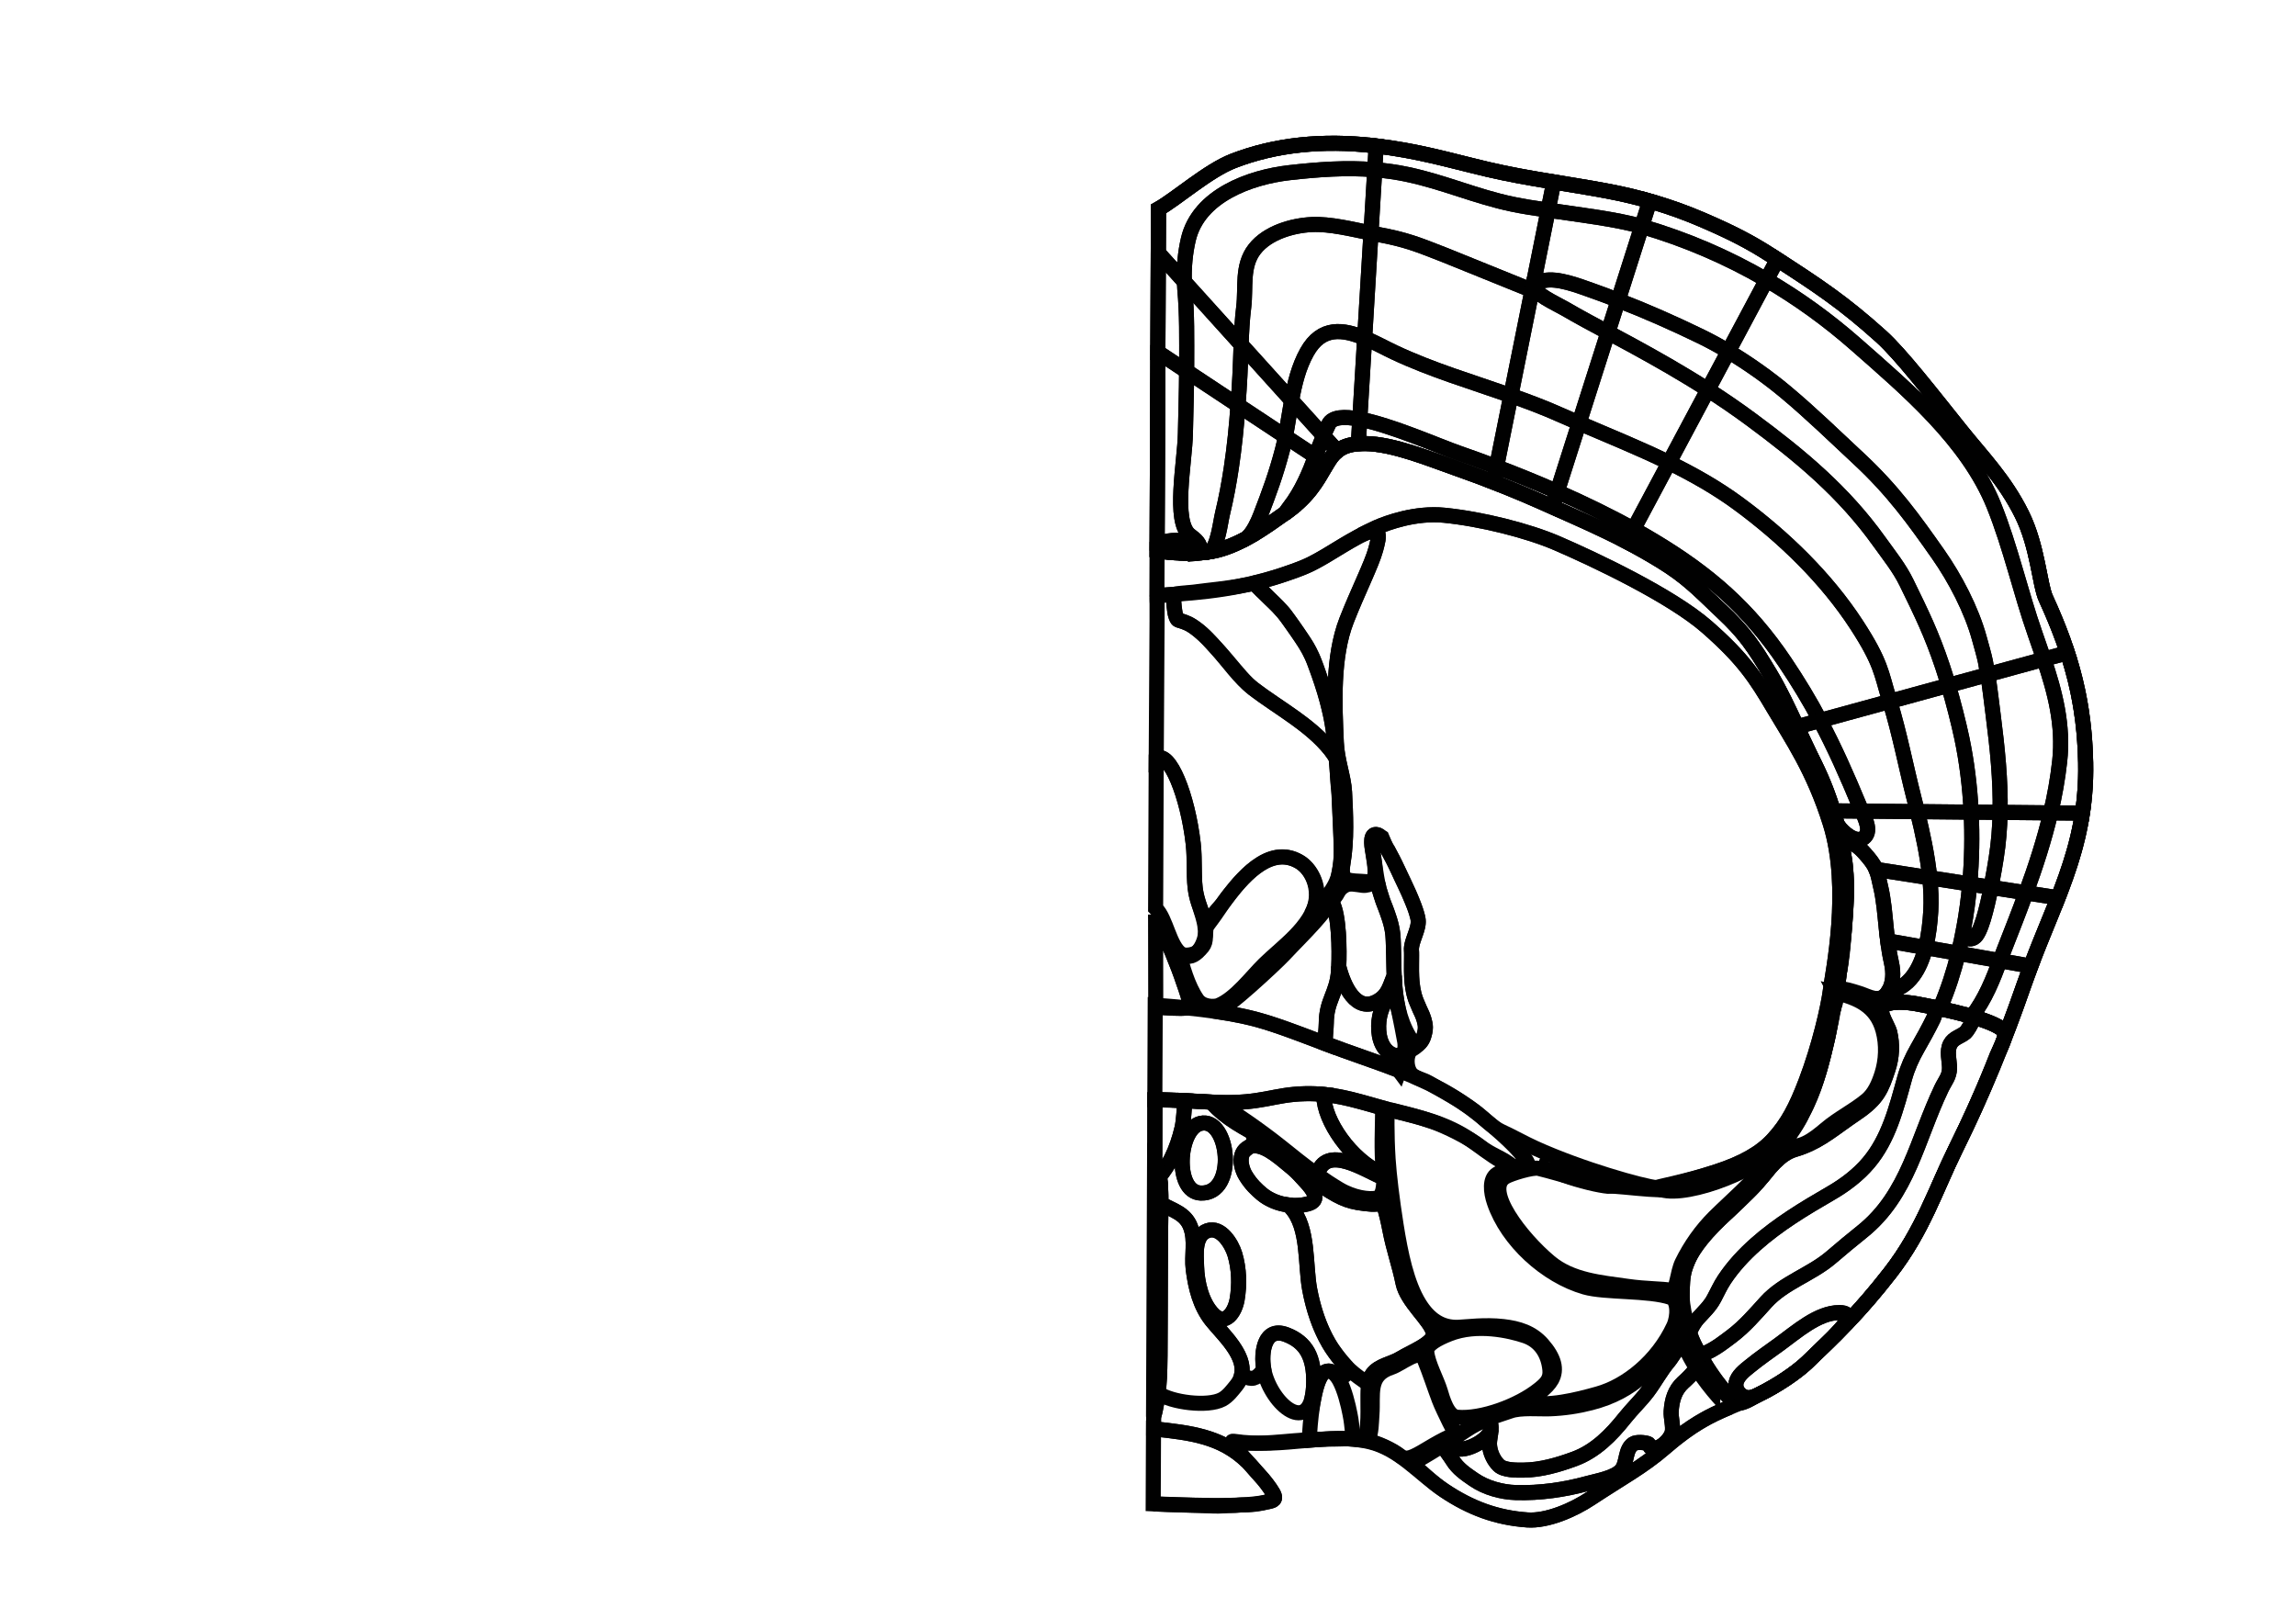<?xml version="1.0" encoding="utf-8"?>
<!-- Generator: Adobe Illustrator 16.0.0, SVG Export Plug-In . SVG Version: 6.00 Build 0)  -->
<!DOCTYPE svg PUBLIC "-//W3C//DTD SVG 1.1//EN" "http://www.w3.org/Graphics/SVG/1.1/DTD/svg11.dtd">
<svg version="1.1" id="Layer_1" xmlns="http://www.w3.org/2000/svg" xmlns:xlink="http://www.w3.org/1999/xlink" x="0px" y="0px"
	 width="9744.01px" height="6823.46px" viewBox="0 0 9744.01 6823.46" enable-background="new 0 0 9744.01 6823.46"
	 xml:space="preserve">
<g transform="scale(1.0)">
	<g id="_x31_80627105" transform=" scale(1.0, 1.0)">
		<path id="_x31_80627107" fill="none" stroke="#010101" stroke-width="64" d="M4894.059,6383.01
			c78.223,0.338,412.391,22.564,508.126-15.984c53.487-21.531-219.421-257.852-167.495-250.092
			c214.912,32.101,400.276-40.059,578.463,2.509c126.971,30.336,208.361,134.382,316.068,206.581
			c111.489,74.727,222.662,115.814,352.871,124.902c83.527,5.828,193.859-41.789,268.231-91.039
			c128.618-85.164,221.535-134.071,314.005-214.245c172.892-149.897,259.421-159.05,394.526-224.263
			c85.997-41.512,167.515-98.111,210.575-139.369c117.41-112.482,219.667-209.448,352.405-380.311
			c138.515-178.295,195.02-358.06,277.542-524.799c115.419-233.205,207.791-458.99,290.824-698.767
			c117.701-339.889,268.777-566.407,261.134-941.045c-5.044-247.214-54.284-447.754-168.964-697.618
			c-26.593-57.95-34.002-219.578-101.673-356.308c-71.828-145.122-167.527-242.297-256.229-352.799
			c-124.055-154.538-257.951-327.822-341.816-403.08c-162.884-146.167-265.732-214.152-468.923-344.908
			c-83.128-53.494-160.582-94.209-288.63-149.313c-131.086-56.41-264.18-95.934-404.235-122.256
			c-169.729-31.899-339.527-52.406-507.883-92.099c-165.209-38.948-293.948-79.201-485.009-100.809
			c-213.155-24.109-414.979-4.398-593.837,64.96c-107.243,41.589-239.591,160.013-317.735,203.831l-5.896,1450.9"/>
		<path id="_x31_80627108" fill="none" stroke="#010101" stroke-width="64" d="M7458.872,5921.363
			c85.96-41.477,167.527-98.086,210.555-139.356c117.409-112.483,219.666-209.45,352.405-380.312
			c138.504-178.32,194.995-358.084,277.538-524.803c115.411-233.197,207.779-459.018,290.848-698.752
			c117.656-339.873,268.729-566.452,261.125-941.077c-5.034-247.205-54.319-447.768-168.976-697.629
			c-26.624-57.937-33.967-219.509-101.697-356.254c-71.768-145.176-167.503-242.297-256.24-352.792
			c-124.022-154.598-257.926-327.864-341.75-403.116c-162.915-146.196-265.784-214.125-468.978-344.91
			c-83.084-53.506-160.56-94.208-288.608-149.311c-131.061-56.443-264.148-95.905-404.237-122.228
			c-169.715-31.904-339.553-52.436-507.882-92.127c-165.238-38.979-293.949-79.201-484.986-100.836
			c-213.21-24.067-414.979-4.37-593.861,64.988c-107.236,41.615-235.822,156.155-317.732,203.803l-5.898,1450.965
			c0,0,124.864,21.425,230.12,3.336c128.89-22.118,264.467-130.082,300.556-153.927
			c229.921-151.896,146.497-307.175,353.982-304.328c118.155,1.603,269.561,64.445,390.04,106.892
			c138.109,48.677,248.921,93.342,378.538,151.649c148.75,66.881,320.12,137.759,489.468,241.745
			c108.761,66.788,161.634,127.254,259.425,219.32c97.715,91.986,130.186,141.61,200.781,259.976
			c59.727,100.084,103.887,207.112,168.386,340.412c25.291,52.242,70.75,135.743,110.16,279.065
			c24.312,88.474,47.711,179.436,43.964,321.638c-4.454,167.521-35.616,408.958-79.794,603.583
			c-21.896,96.456-46.668,194.691-88.532,284.361c-34.253,73.491-94.951,137.829-128.523,210.777
			c-24.741,53.664-44.607,77.733-83.488,120.425c-96.636,106.185-293.396,249.416-314.737,394.813
			c-21.961,149.289,53.464,342.33,150.939,456.525c18.55,21.744,37.098,43.799,55.418,65.776
			c5.931,7.118,12.31,15.949,22.038,17.006c12.594,1.458,25.835-7.368,37.246-11.528
			C7424.696,5938.514,7441.331,5929.781,7458.872,5921.363z"/>
		<path id="_x31_80627190" fill="none" stroke="#010101" stroke-width="64" d="M6418.011,866.512
			c-155.377-32.623-286.652-92.417-443.159-125.823c-47.118-10.102-93.871-16.617-140.485-20.403l5.993-100.967
			c184.244,21.917,311,61.274,472.617,99.38c93.397,21.99,187.197,38.139,281.226,53.586l-24.104,119.825
			C6514.669,884.076,6462.489,875.9,6418.011,866.512z"/>
		<path id="_x31_80627189" fill="none" stroke="#010101" stroke-width="64" d="M6505.942,1211.562l-4.235,20.789
			c-70.959-28.44-326.477-132.723-367.534-148.875c-117.22-45.939-165.955-66.334-288.247-88.916
			c-8.896-1.676-18.17-3.508-27.671-5.419l16.106-268.856c46.617,3.789,93.371,10.302,140.488,20.404
			c156.506,33.407,287.779,93.199,443.157,125.823c44.479,9.389,96.661,17.564,152.087,25.595L6505.942,1211.562z"/>
		<path id="_x31_80627188" fill="none" stroke="#010101" stroke-width="64" d="M6411.992,1678.713
			c-165.836-58.229-334.727-107.899-494.533-183.167c-39.689-18.718-82.752-42.438-125.988-60.627l26.787-445.779
			c9.499,1.912,18.772,3.745,27.669,5.42c122.296,22.583,171.032,42.976,288.25,88.917
			c41.057,16.153,296.571,120.435,367.535,148.875L6411.992,1678.713z"/>
		<path id="_x31_80627187" fill="none" stroke="#010101" stroke-width="64" d="M6411.992,1678.713l-60.838,302.637
			c-54.921-20.81-108.944-40.449-161.312-58.598c-86.573-30.066-284.28-118.123-419.012-143.642l20.638-344.19
			c43.235,18.189,86.3,41.908,125.986,60.625C6077.266,1570.814,6246.154,1620.484,6411.992,1678.713z"/>
		<path id="_x31_80627186" fill="none" stroke="#010101" stroke-width="64" d="M6185.196,1989.593
			c-120.479-42.448-271.886-105.289-390.038-106.89c-10.641-0.126-20.602,0.143-29.809,0.804l-0.352-6.781l5.828-97.616
			c134.734,25.519,332.441,113.578,419.016,143.643c52.367,18.15,106.388,37.788,161.309,58.597l-13.014,64.856
			C6287.59,2026.662,6236.582,2007.737,6185.196,1989.593z"/>
		<path id="_x31_80627195" fill="none" stroke="#010101" stroke-width="64" d="M5471.454,732.894
			c-164.261,18.614-384.001,96.756-428.063,282.186c-13.129,55.427-19.506,120.935-17.184,180.402l-110.571-122.357l0.759-186.474
			c78.122-43.767,210.496-162.187,317.732-203.802c178.883-69.359,380.651-89.057,593.861-64.989
			c4.146,0.487,8.297,0.974,12.367,1.458l-5.994,100.967C5713.752,710.409,5594.125,719.009,5471.454,732.894z"/>
		<path id="_x31_80627194" fill="none" stroke="#010101" stroke-width="64" d="M5026.207,1195.484
			c-2.323-59.468,4.055-124.977,17.184-180.402c44.062-185.431,263.803-263.573,428.063-282.186
			c122.669-13.887,242.298-22.484,362.907-12.61l-16.105,268.856c-78.484-16.081-173.836-39.796-250.736-36.154
			c-82.939,3.926-187.49,33.941-242.479,103.604c-56.352,71.372-36.661,164.889-46.801,246.667
			c-6.477,52.34-9.182,105.629-11.139,159L5026.207,1195.484z"/>
		<path id="_x31_80627193" fill="none" stroke="#010101" stroke-width="64" d="M5481.411,1699.538l-214.308-237.281
			c1.951-53.372,4.66-106.661,11.137-159c10.141-81.779-9.55-175.299,46.805-246.667c54.986-69.662,159.535-99.68,242.475-103.604
			c76.9-3.642,172.254,20.071,250.736,36.152l-26.787,445.78c-91.144-38.268-183.066-51.681-245.09,59.642
			C5511.49,1557.296,5494.377,1627.667,5481.411,1699.538z"/>
		<path id="_x31_80627192" fill="none" stroke="#010101" stroke-width="64" d="M5791.469,1434.918l-20.638,344.19
			c-65.669-12.52-116.31-10.089-131.905,21.092c-7.987,16.095-15.3,32.429-22.23,49.075l-135.283-149.737
			c12.969-71.871,30.08-142.242,64.969-204.977C5608.4,1383.239,5700.325,1396.651,5791.469,1434.918z"/>
		<path id="_x31_80627191" fill="none" stroke="#010101" stroke-width="64" d="M5765.351,1883.506
			c-41.964,3.013-69.704,14.348-90.899,31.711l-5.176-7.737l-52.58-58.205c6.936-16.646,14.246-32.979,22.232-49.075
			c15.595-31.182,66.232-33.611,131.903-21.092l-5.831,97.617L5765.351,1883.506z"/>
		<path id="_x31_80627173" fill="none" stroke="#010101" stroke-width="64" d="M7496.899,1187.884l46.229-86.61
			c184.076,118.777,284.682,187.011,439.552,326.002c83.824,75.25,217.728,248.517,341.75,403.116
			c88.737,110.495,184.473,207.618,256.24,352.792c67.73,136.744,75.073,298.318,101.697,356.255
			c37.174,81.125,67.571,157.08,91.646,231.06l-99.864,27.309c-11.854-35.274-24.309-70.628-36.84-106.217
			c-63.105-179.817-104.212-368.655-175.253-545.312c-111.15-276.496-371.178-495.74-586.433-685.101
			C7755.628,1355.689,7628.933,1264.745,7496.899,1187.884z"/>
		<path id="_x31_80627172" fill="none" stroke="#010101" stroke-width="64" d="M7578.718,1664.213
			c-72.038-60.316-157.582-121.314-243.691-172.807l161.875-303.522c132.033,76.861,258.728,167.807,378.724,273.293
			c215.255,189.359,475.282,408.603,586.433,685.101c71.04,176.655,112.149,365.493,175.254,545.311
			c12.531,35.589,24.986,70.942,36.842,106.219l-238.248,65.203c-2.944-18.247-6.188-36.574-9.886-54.98
			c-5.771-28.467-18.349-70.914-26.007-99.078c-33.089-120.929-102.566-253.861-174.661-356.569
			c-104.125-148.512-192.512-271.005-335.334-404.1C7783.729,1849.242,7687.379,1755.156,7578.718,1664.213z"/>
		<path id="_x31_80627171" fill="none" stroke="#010101" stroke-width="64" d="M7248.194,1654.129l86.83-162.724
			c86.111,51.493,171.653,112.491,243.693,172.806c108.661,90.945,205.011,185.031,311.299,284.068
			c142.82,133.094,231.206,255.588,335.334,404.099c72.094,102.708,141.573,235.641,174.661,356.569
			c7.654,28.165,20.234,70.612,26.002,99.08c3.7,18.407,6.946,36.734,9.891,54.98l-167.092,45.72
			c-8.556-29.337-17.197-56.961-25.247-80.92c-46.896-139.536-87.982-222.55-151.96-353.978
			c-31.205-63.958-73.852-116.041-115.491-174.354c-151.479-212.228-336.698-365.532-542.22-517.602
			C7371.985,1736.099,7310.356,1693.985,7248.194,1654.129z"/>
		<path id="_x31_80627170" fill="none" stroke="#010101" stroke-width="64" d="M7083.201,1963.406l164.991-309.277
			c62.164,39.856,123.788,81.97,185.701,127.748c205.522,152.068,390.743,305.374,542.223,517.603
			c41.64,58.313,84.285,110.396,115.489,174.354c63.978,131.427,105.067,214.442,151.96,353.977
			c8.05,23.958,16.691,51.581,25.247,80.919l-248.441,68.044c-1.192-4.057-2.458-8.19-3.724-12.327
			c-32.841-106.823-32.058-150.771-137.037-312.299c-128.75-198.025-309.055-372.584-500.96-513.838
			C7285.74,2069.952,7185.841,2013.646,7083.201,1963.406z"/>
		<path id="_x31_80627169" fill="none" stroke="#010101" stroke-width="64" d="M8016.647,2964.444
			c1.266,4.135,2.531,8.271,3.724,12.328l-296.109,81.006c-43.357-81.387-91.469-162.017-149.672-248.455
			c-153.524-228.29-326.014-375.928-556.269-514.154c-27.851-16.72-56.456-33.208-85.742-49.389l150.622-282.375
			c102.64,50.238,202.539,106.545,295.444,174.9c191.91,141.255,372.214,315.813,500.963,513.838
			C7984.59,2813.673,7983.807,2857.621,8016.647,2964.444z"/>
		<path id="_x31_80627168" fill="none" stroke="#010101" stroke-width="64" d="M7303.243,2590.577
			c-97.79-92.064-146.933-142.774-255.69-209.561c-49.978-30.686-97.481-57.465-143.484-81.588l1.064-2.177l27.45-51.468
			c29.286,16.179,57.892,32.668,85.741,49.387c230.249,138.228,402.74,285.867,556.269,514.155
			c58.2,86.439,106.314,167.067,149.671,248.457l-98.125,26.925c-38-81.597-71.66-153.668-112.73-222.422
			C7442.814,2743.92,7400.959,2682.564,7303.243,2590.577z"/>
		<path id="_x31_80627185" fill="none" stroke="#010101" stroke-width="64" d="M6967.305,961.002
			c-108.377-30.939-262.377-49.373-397.211-68.895l24.104-119.825c75.479,12.407,151.034,24.345,226.655,38.544
			c61.45,11.565,121.527,25.62,180.689,42.552v0.077L6967.305,961.002z"/>
		<path id="_x31_80627184" fill="none" stroke="#010101" stroke-width="64" d="M6552.736,1190.725
			c-26.055,5.497-38.158,13.159-40.838,22.109l-5.956-1.271l64.151-319.456c134.832,19.519,288.834,37.958,397.211,68.896
			l-99.815,313.376c-37.969-14.815-76.317-29.007-114.894-42.656C6697.368,1212.235,6610.505,1178.584,6552.736,1190.725z"/>
		<path id="_x31_80627183" fill="none" stroke="#010101" stroke-width="64" d="M6640.683,1309.71
			c-36.509-21.276-137.812-66.37-128.784-96.877c2.679-8.95,14.78-16.611,40.838-22.11c57.77-12.139,144.632,21.51,199.862,41
			c38.574,13.647,76.924,27.841,114.892,42.654l-43.413,136.34C6762.866,1377.958,6701.506,1345.119,6640.683,1309.71z"/>
		<path id="_x31_80627182" fill="none" stroke="#010101" stroke-width="64" d="M6511.898,1212.835
			c-9.025,30.506,92.275,75.598,128.784,96.876c60.821,35.409,122.186,68.246,183.395,101.008l-122.591,384.814
			c-26.363-11.335-52.498-22.749-78.41-34.316c-69.142-30.926-139.808-57.492-211.087-82.505l89.72-446.363l4.233-20.789
			L6511.898,1212.835z"/>
		<path id="_x31_80627181" fill="none" stroke="#010101" stroke-width="64" d="M6701.486,1795.533l-92.709,291.123
			c-86.016-37.778-172.87-73.066-257.623-105.306l60.838-302.637c71.277,25.012,141.945,51.58,211.086,82.505
			C6648.986,1772.785,6675.123,1784.198,6701.486,1795.533z"/>
		<path id="_x31_80627180" fill="none" stroke="#010101" stroke-width="64" d="M6338.139,2046.206l13.016-64.856
			c84.753,32.24,171.607,67.528,257.623,105.306l-20.561,64.434C6506.876,2114.5,6423.267,2079.383,6338.139,2046.206z"/>
		<path id="_x31_80627179" fill="none" stroke="#010101" stroke-width="64" d="M7496.899,1187.884
			c-167.489-97.513-343.444-172.382-524.695-225.458c-1.657-0.474-3.24-0.948-4.899-1.425l34.239-107.546v-0.078
			c75.745,21.679,149.96,47.952,223.55,79.675c128.049,55.104,205.524,95.806,288.608,149.312
			c10.082,6.433,19.867,12.79,29.423,18.908L7496.899,1187.884z"/>
		<path id="_x31_80627178" fill="none" stroke="#010101" stroke-width="64" d="M7219.384,1428.485
			c-115.745-56.297-232.562-107.924-351.894-154.106l99.816-313.377c1.657,0.475,3.24,0.949,4.899,1.426
			c181.25,53.074,357.206,127.945,524.695,225.456l-161.875,303.523C7296.185,1468.172,7257.262,1446.884,7219.384,1428.485z"/>
		<path id="_x31_80627177" fill="none" stroke="#010101" stroke-width="64" d="M7248.194,1654.129
			c-106.263-68.178-213.986-129.583-327.067-191.247c-32.223-17.596-64.599-34.878-97.049-52.163l43.412-136.342
			c119.332,46.185,236.15,97.811,351.895,154.106c37.877,18.399,76.8,39.687,115.642,62.921L7248.194,1654.129z"/>
		<path id="_x31_80627176" fill="none" stroke="#010101" stroke-width="64" d="M7083.201,1963.406
			c-125.984-61.563-255.929-113.87-381.717-167.873l122.593-384.814c32.448,17.285,64.824,34.566,97.047,52.163
			c113.082,61.662,220.807,123.067,327.068,191.247L7083.201,1963.406z"/>
		<path id="_x31_80627175" fill="none" stroke="#010101" stroke-width="64" d="M7083.201,1963.406l-150.622,282.376
			c-102.161-56.551-212.257-110.018-323.805-159.126l92.71-291.123C6827.275,1849.537,6957.218,1901.844,7083.201,1963.406z"/>
		<path id="_x31_80627174" fill="none" stroke="#010101" stroke-width="64" d="M6904.068,2299.428
			c-109.853-57.908-211.01-101.205-315.852-148.338l20.561-64.434c111.548,49.109,221.646,102.576,323.806,159.126l-27.448,51.468
			L6904.068,2299.428z"/>
		<path id="_x31_80627167" fill="none" stroke="#010101" stroke-width="64" d="M8741.128,3230.976
			c16.849-153.675-19.785-292.933-66.979-433.171l99.864-27.308c50.38,153.968,73.932,299.637,77.33,466.57
			c1.571,76.842-3.544,147.5-13.774,214.159l-0.453-0.078l-134.303-1.206C8719.778,3378.245,8732.978,3305.361,8741.128,3230.976z"
			/>
		<path id="_x31_80627166" fill="none" stroke="#010101" stroke-width="64" d="M8488.305,3447.919
			c2.674-137.529-11.784-275.132-29.263-411.501c-7.534-58.478-13.792-115.703-23.138-173.409l238.244-65.204
			c47.194,140.238,83.828,279.495,66.979,433.171c-8.15,74.384-21.35,147.266-38.315,218.962L8488.305,3447.919z"/>
		<path id="_x31_80627165" fill="none" stroke="#010101" stroke-width="64" d="M8365.396,3446.843
			c-5.363-109.744-18.813-216.329-39.691-315.152c-13.473-63.491-35.159-148.602-56.892-222.96l167.092-45.72
			c9.346,57.705,15.604,114.932,23.138,173.408c17.479,136.37,31.937,273.973,29.263,411.502L8365.396,3446.843z"/>
		<path id="_x31_80627164" fill="none" stroke="#010101" stroke-width="64" d="M8123.049,3388.358
			c-37.502-147.756-59.423-268.246-102.678-411.586l248.441-68.045c21.732,74.359,43.419,159.47,56.892,222.961
			c20.878,98.823,34.328,205.407,39.691,315.151l-228.239-2.16C8132.406,3425.492,8127.729,3406.613,8123.049,3388.358z"/>
		<path id="_x31_80627163" fill="none" stroke="#010101" stroke-width="64" d="M8137.156,3444.684l-235.708-2.113
			c-2.842-6.092-5.46-11.634-7.404-16.318c-56.713-136.774-108.378-253.343-169.783-368.471l296.11-81.006
			c43.255,143.338,65.176,263.829,102.678,411.585C8127.729,3406.613,8132.406,3425.492,8137.156,3444.684z"/>
		<path id="_x31_80627162" fill="none" stroke="#010101" stroke-width="64" d="M7681.797,3202.695
			c-20.203-41.7-38.382-80.821-55.659-117.989l98.124-26.925c61.404,115.128,113.071,231.697,169.785,368.471
			c1.942,4.684,4.561,10.227,7.403,16.318l-121.175-1.15C7743.861,3322.426,7704.619,3249.861,7681.797,3202.695z"/>
		<path id="_x31_80627155" fill="none" stroke="#010101" stroke-width="64" d="M8724.971,3809.121l8.36,3.465
			c-36.215,92.498-76.736,185.988-115.41,288.918l-4.746-1.893l-125.466-22.208c5.795-15.403,11.595-30.73,17.54-45.821
			c31.565-80.438,63.282-161.033,92.964-242.259L8724.971,3809.121z"/>
		<path id="_x31_80627154" fill="none" stroke="#010101" stroke-width="64" d="M8487.709,4077.406l-176.889-31.236
			c8.591-34.484,16.202-69.597,22.762-105.181c4.927,32.361,16.983,54.467,44.363,38.612
			c27.528-16.09,53.766-122.189,71.869-213.443l148.398,23.165c-29.684,81.226-61.398,161.821-92.964,242.259
			C8499.304,4046.676,8493.504,4062.004,8487.709,4077.406z"/>
		<path id="_x31_80627153" fill="none" stroke="#010101" stroke-width="64" d="M8377.945,3979.602
			c-27.38,15.854-39.437-6.251-44.363-38.612c11.57-61.979,20.129-125.296,25.818-188.937l90.414,14.105
			C8431.711,3857.412,8405.474,3963.512,8377.945,3979.602z"/>
		<path id="_x31_80627152" fill="none" stroke="#010101" stroke-width="64" d="M8189.738,3725.524l169.662,26.528
			c-5.689,63.641-14.248,126.961-25.818,188.939c-6.56,35.584-14.171,70.697-22.762,105.18l-138.885-24.524
			c13.567-52.54,19.377-108.001,22.133-155.056C8196.669,3821.481,8194.747,3773.939,8189.738,3725.524z"/>
		<path id="_x31_80627151" fill="none" stroke="#010101" stroke-width="64" d="M8005.063,3939.489
			c-6.245-60.034-10.302-120.287-24.549-179.025c-5.491-22.778-9.609-48.98-18.728-70.526l227.951,35.587
			c5.009,48.413,6.931,95.957,4.33,141.065c-2.756,47.057-8.565,102.516-22.133,155.058l-160.676-28.362
			C8008.916,3975.584,8006.951,3957.733,8005.063,3939.489z"/>
		<path id="_x31_80627161" fill="none" stroke="#010101" stroke-width="64" d="M8837.115,3451.145l0.453,0.08
			c-19.693,129.975-58.568,244.826-104.237,361.362l-8.36-3.462l-126.758-19.799c40.667-111.336,77.418-223.938,104.6-339.385
			L8837.115,3451.145z"/>
		<path id="_x31_80627160" fill="none" stroke="#010101" stroke-width="64" d="M8598.213,3789.324l-148.398-23.164
			c10.553-53.568,18.297-102.084,21.858-124.354c10.296-64.556,15.39-129.214,16.632-193.887l214.508,2.02
			C8675.631,3565.388,8638.88,3677.987,8598.213,3789.324z"/>
		<path id="_x31_80627159" fill="none" stroke="#010101" stroke-width="64" d="M8359.4,3752.053
			c9.17-101.967,11.021-204.898,5.995-305.213l122.909,1.079c-1.242,64.673-6.336,129.331-16.632,193.89
			c-3.562,22.268-11.306,70.783-21.858,124.353L8359.4,3752.053z"/>
		<path id="_x31_80627158" fill="none" stroke="#010101" stroke-width="64" d="M8359.4,3752.053l-169.662-26.528
			c-9.577-94.333-30.835-191.913-52.582-280.843l228.239,2.158C8370.422,3547.154,8368.57,3650.086,8359.4,3752.053z"/>
		<path id="_x31_80627157" fill="none" stroke="#010101" stroke-width="64" d="M7916.025,3624.592
			c-30.644-34.73-54.337-53.147-101.124-51.949c-5.11-23.555-10.829-46.023-16.7-68.021l2.494-0.771
			c18.224,27.198,74.008,77.156,108.517,52.215c34.204-24.788,8.694-78.356-7.764-113.493l235.708,2.111
			c21.747,88.93,43.005,186.51,52.582,280.843l-227.951-35.586C7951.697,3666.125,7932.851,3643.6,7916.025,3624.592z"/>
		<path id="_x31_80627156" fill="none" stroke="#010101" stroke-width="64" d="M7798.201,3504.621
			c-2.081-7.646-4.163-15.295-6.245-22.861c-3.867-13.966-7.735-27.463-11.682-40.34l121.174,1.15
			c16.458,35.139,41.968,88.707,7.764,113.494c-34.509,24.942-90.293-25.018-108.517-52.214L7798.201,3504.621z"/>
		<path id="_x31_80627200" fill="none" stroke="#010101" stroke-width="64" d="M5035.981,1575.573l-119.575-79.146l-2.49-0.01
			l1.723-423.29l110.57,122.355c0.334,10.757,1.045,21.357,1.985,31.569c9.983,105.636,7.964,212.852,7.983,319.301
			C5036.137,1556.171,5036.173,1565.912,5035.981,1575.573z"/>
		<path id="_x31_80627199" fill="none" stroke="#010101" stroke-width="64" d="M5035.981,1575.573
			c0.191-9.662,0.155-19.402,0.194-29.221c-0.019-106.448,2.001-213.665-7.982-319.301c-0.939-10.213-1.65-20.812-1.986-31.569
			l240.895,266.775c-1.611,44.644-2.776,89.369-5.145,133.464c-2.205,41.446-4.71,82.817-7.822,124.182L5035.981,1575.573z"/>
		<path id="_x31_80627198" fill="none" stroke="#010101" stroke-width="64" d="M5455.21,1852.861l-201.075-132.955
			c3.112-41.367,5.62-82.735,7.824-124.182c2.366-44.097,3.531-88.82,5.145-133.466l214.308,237.282
			C5472.147,1750.695,5465.07,1802.563,5455.21,1852.861z"/>
		<path id="_x31_80627197" fill="none" stroke="#010101" stroke-width="64" d="M5481.411,1699.538l135.28,149.737
			c-11.963,28.625-22.719,58.034-34.009,87.909l-127.477-84.323C5465.07,1802.563,5472.147,1750.695,5481.411,1699.538z"/>
		<path id="_x31_80627196" fill="none" stroke="#010101" stroke-width="64" d="M5674.449,1915.217
			c-16.882,13.876-29.631,31.589-42.241,52.184l-8.438-2.996l-41.087-27.219c11.29-29.874,22.046-59.284,34.009-87.908
			l52.582,58.204L5674.449,1915.217z"/>
		<path id="_x31_80627205" fill="none" stroke="#010101" stroke-width="64" d="M5003.646,2347.14
			c30.025,0.832,58.184-2.164,67.196-10.696c52.72-50.192-165.978-60.333-156.524-10.419c1.699,8.969,30.418,16.185,63.076,19.442
			c-39.752-3.134-66.896-7.85-66.896-7.85l3.421-841.2l2.489,0.01l119.573,79.146c-0.51,89.069-3.494,173.138-5.222,264.227
			c-2.304,121.4-54.339,373.812,18.316,431.247c25.347,19.981,46.119,33.24,47.541,72.911l0.216,2.34
			C5064.455,2348.805,5032.085,2348.588,5003.646,2347.14z"/>
		<path id="_x31_80627204" fill="none" stroke="#010101" stroke-width="64" d="M5049.076,2271.047
			c-72.656-57.435-20.622-309.847-18.318-431.247c1.727-91.089,4.711-175.158,5.224-264.227l218.153,144.331
			c-6.396,88.73-15.207,177.295-28.47,265.294c-9.771,64.948-21.729,129.575-37.153,193.329
			c-9.977,41.336-18.88,134.107-51.668,163.033c-13.137,2.125-26.576,3.701-40.011,4.735l-0.216-2.338
			C5095.193,2304.286,5074.422,2291.028,5049.076,2271.047z"/>
		<path id="_x31_80627203" fill="none" stroke="#010101" stroke-width="64" d="M5348.736,2188.574
			c-11.363,29.251-28.941,66.425-51.294,89.394l1.197,2.266c-48.627,27.062-103.882,51.371-158.021,60.72
			c-1.284,0.229-2.491,0.457-3.773,0.607c32.787-28.926,41.692-121.696,51.668-163.032c15.423-63.755,27.383-128.383,37.154-193.33
			c13.262-87.999,22.072-176.564,28.469-265.294l201.073,132.955c-3.699,19.233-7.925,38.149-12.755,56.755
			C5415.934,2011.037,5386.021,2092.576,5348.736,2188.574z"/>
		<path id="_x31_80627202" fill="none" stroke="#010101" stroke-width="64" d="M5441.174,2187.027
			c-20.955,13.857-75.379,56.014-142.533,93.206l-1.197-2.266c22.352-22.969,39.934-60.143,51.295-89.394
			c37.286-95.998,67.195-177.538,93.715-278.958c4.829-18.604,9.057-37.522,12.757-56.754l127.477,84.323
			c-26.85,70.952-56.501,144.542-111.194,216.855l5.401,7.504C5465.916,2170.069,5454.037,2178.511,5441.174,2187.027z"/>
		<path id="_x31_80627201" fill="none" stroke="#010101" stroke-width="64" d="M5632.211,1967.4
			c-31.826,52.15-62.447,122.541-155.317,194.145l-5.401-7.504c54.693-72.313,84.345-145.904,111.194-216.855l41.085,27.219
			L5632.211,1967.4z"/>
		<path id="_x31_80627150" fill="none" stroke="#010101" stroke-width="64" d="M8507.071,4381.327
			c-10.017-23.033-69.302-46.67-138.862-66.995l0.076-0.234c57.19-73.781,89.068-156.713,119.424-236.691l125.466,22.209
			l4.746,1.891c-9.383,24.897-18.618,50.417-27.703,76.641c-27.332,78.82-55.64,156.157-85.452,232.629
			C8508.434,4398.866,8509.988,4388.199,8507.071,4381.327z"/>
		<path id="_x31_80627149" fill="none" stroke="#010101" stroke-width="64" d="M8237.708,4268.1
			c29.637-69.77,53.86-144.398,73.112-221.928l176.889,31.236c-30.355,79.977-62.233,162.91-119.424,236.691l-0.076,0.234
			c-43.562-12.734-91.125-24.164-133.193-33.386L8237.708,4268.1z"/>
		<path id="_x31_80627148" fill="none" stroke="#010101" stroke-width="64" d="M8132.861,4260.318
			c-33.854-6.146-115.153-16.084-144.172,13.17c-0.378,0.387-0.758,0.854-1.062,1.242l-6.473-3.849l-13.448-32.786
			c15.092-0.324,29.453-6.574,41.822-23.818c1.441-1.942,2.732-3.964,4.023-5.984l0.527,0.393
			c89.932-16.209,135.005-97.369,157.855-187.039l138.885,24.523c-19.254,77.531-43.476,152.157-73.112,221.927l-2.692,12.849
			C8191.745,4271.409,8154.2,4264.154,8132.861,4260.318z"/>
		<path id="_x31_80627147" fill="none" stroke="#010101" stroke-width="64" d="M8171.936,4021.645
			c-22.851,89.672-67.924,170.832-157.855,187.041l-0.526-0.393c22.558-36.061,22.669-82.115,13.478-122.911
			c-7.041-31.046-11.897-61.302-15.771-92.1L8171.936,4021.645z"/>
		<path id="_x31_80627109" fill="none" stroke="#010101" stroke-width="64" d="M8507.09,4381.314
			c-9.549-21.98-63.847-44.448-129.19-64.125c-0.004,0.008-0.009,0.014-0.012,0.021c0.327,0.098,0.66,0.192,0.987,0.293
			c-0.398,0.919-0.799,1.839-1.203,2.758c0.404-0.919,0.805-1.839,1.203-2.758c-3.526-1.065-7.081-2.124-10.666-3.171
			c-43.562-12.734-91.125-24.164-133.193-33.384c-5.42-1.192-10.746-2.354-15.965-3.475c-36.456-7.83-67.526-13.798-86.189-17.151
			c-33.854-6.148-115.153-16.085-144.172,13.168c-0.378,0.389-0.758,0.854-1.062,1.242c-15.476,20.272,26.674,83.262,31.941,105.184
			c12.913,53.436,10.056,106.881-7.134,159.017c-27.426,83.106-43.668,125.271-133.706,186.056
			c-93.29,63.027-145.7,111.348-228.904,142.86c-10.504,4.005-21.611,7.776-33.319,11.233
			c-65.119,19.279-107.852,81.354-160.924,143.465c-30.325,35.482-123.489,122.821-157.189,153.225
			c-67.477,60.958-123.061,129.059-147.988,209.758c-10.704,34.713-10.47,69.932-11.769,110.996
			c-2.014,63.521,9.408,113.956,29.585,162.959c12.568,30.527,28.533,60.501,46.766,92.732c1.061-0.334,2.117-0.688,3.171-1.055
			c-1.012,0.419-2.021,0.838-3.024,1.252c5.306,9.377,10.8,18.943,16.46,28.775c32.883,57.105,73.681,108.178,115.515,158.409
			c30.659,36.806,76.512-1.206,111.745-18.214c85.997-41.516,167.517-98.113,210.577-139.368
			c117.409-112.485,219.667-209.45,352.405-380.312c138.515-178.299,195.019-358.062,277.538-524.802
			c64.021-129.366,123.134-262.331,175.56-397.137C8483.121,4458.701,8516.046,4402.349,8507.09,4381.314z"/>
		<path id="_x31_80627146" fill="none" stroke="#010101" stroke-width="64" d="M8507.09,4381.314
			c-9.549-21.98-63.847-44.448-129.19-64.125c-0.004,0.008-0.009,0.014-0.012,0.021c0.327,0.098,0.66,0.192,0.987,0.293
			c-12.558,29.227-29.941,57.808-37.457,64.55c-0.129,0.12-0.253,0.231-0.373,0.332c-21.507,18.004-49.833,21.972-64.178,48.628
			c-16.334,30.347-3.26,69.343-3.238,101.739c0.029,36.047-18.664,54.398-34.175,86.806
			c-103.895,217.06-141.304,450.819-335.746,607.04c-44.63,35.865-88.539,72.018-131.87,109.363
			c-84.776,73.085-201.285,106.922-277.126,190.684c-45.569,50.333-90.416,102.634-144.483,143.572
			c-33.97,25.723-68.958,53.02-107.771,70.501c-6.647,2.993-15.285,7.297-24.294,10.439c-1.012,0.421-2.025,0.839-3.03,1.253
			c5.308,9.377,10.802,18.945,16.462,28.776c32.881,57.104,73.681,108.177,115.515,158.407
			c28.655,34.404,70.584,3.443,104.708-14.635c-7.551,2.668-15.053,4.801-22.416,6.205c-33.162,6.317-68.587-26.584-61.612-62.311
			c5.841-29.914,36.777-52.975,58.321-70.521c40.743-33.168,84.127-63.13,126.591-93.882
			c70.021-50.692,162.844-134.233,254.063-133.497c62.211,0.497,25.744,45.574,3.158,71.449
			c-8.841,10.131-17.938,20.021-27.205,29.746c75.172-74.926,150.324-156.151,239.114-270.443
			c138.517-178.297,195.019-358.062,277.54-524.801c64.021-129.367,123.134-262.332,175.556-397.138
			C8483.121,4458.701,8516.046,4402.349,8507.09,4381.314z"/>
		<path id="_x31_80627145" fill="none" stroke="#010101" stroke-width="64" d="M7350.229,5670.217
			c54.067-40.938,98.915-93.238,144.481-143.569c75.841-83.762,192.351-117.601,277.128-190.687
			c43.331-37.343,87.24-73.498,131.87-109.361c194.442-156.223,231.852-389.982,335.746-607.042
			c15.511-32.404,34.204-50.757,34.175-86.806c-0.021-32.396-13.096-71.393,3.238-101.739
			c14.345-26.657,42.671-30.622,64.178-48.628c7.307-6.115,25.063-35.172,37.83-64.883c-3.526-1.067-7.081-2.123-10.666-3.171
			c-43.562-12.735-91.125-24.163-133.193-33.386c-5.42-1.192-10.746-2.353-15.965-3.475c-5.293,16.316-8.24,34.503-14.671,47.626
			c-20.051,40.897-44.11,84.74-67.152,124.658c-23.085,39.987-41.98,82.653-54.404,127.458
			c-34.894,125.854-67.337,256.379-152.715,357.562c-44.942,53.273-101.64,95.592-160.954,129.889
			c-110.862,64.11-221.897,130.73-318.491,216.715c-49.604,44.154-95.381,93.405-132.547,149.248
			c-17.234,25.898-29.438,53.553-43.9,80.647c-0.005,0.008-0.01,0.017-0.015,0.022c-17.937,33.572-44.379,57.756-69.117,84.963
			c-11.59,12.748-27.018,37.104-36.864,63.221c12.567,30.523,28.531,60.499,46.765,92.729c10.136-3.166,20.043-8.146,27.472-11.494
			C7281.268,5723.236,7316.259,5695.938,7350.229,5670.217z"/>
		<path id="_x31_80627144" fill="none" stroke="#010101" stroke-width="64" d="M7274.204,5511.301
			c0.004-0.008,0.008-0.018,0.014-0.023c14.462-27.092,26.664-54.749,43.9-80.646c37.165-55.844,82.942-105.093,132.547-149.249
			c96.595-85.984,207.628-152.603,318.491-216.713c59.315-34.3,116.011-76.615,160.955-129.89
			c85.377-101.186,117.821-231.709,152.713-357.562c12.425-44.805,31.32-87.469,54.405-127.457
			c23.041-39.918,47.103-83.762,67.155-124.658c6.428-13.125,9.377-31.311,14.668-47.625c-36.457-7.83-67.525-13.799-86.19-17.152
			c-33.853-6.148-115.152-16.085-144.17,13.168c-0.378,0.389-0.758,0.854-1.062,1.242c-15.476,20.272,26.674,83.264,31.941,105.184
			c12.913,53.436,10.055,106.881-7.134,159.017c-27.426,83.105-43.668,125.272-133.706,186.055
			c-93.291,63.028-145.701,111.349-228.904,142.859c-10.503,4.005-21.611,7.779-33.319,11.233
			c-65.121,19.279-107.852,81.356-160.924,143.467c-30.324,35.48-123.489,122.82-157.188,153.225
			c-67.478,60.957-123.062,129.058-147.989,209.761c-10.704,34.708-10.47,69.93-11.769,110.991
			c-2.014,63.523,9.41,113.959,29.585,162.962c9.847-26.12,25.274-50.474,36.864-63.219
			C7229.823,5569.057,7256.268,5544.871,7274.204,5511.301z"/>
		<path id="_x31_80627143" fill="none" stroke="#010101" stroke-width="64" d="M4914.322,2325.987
			c-9.449-49.875,209.252-39.703,156.525,10.42C5049.363,2356.828,4918.016,2345.487,4914.322,2325.987z"/>
		<path id="_x31_80627142" fill="none" stroke="#010101" stroke-width="64" d="M7793.913,4194.229
			c35.458,1.562,64.125,11.355,97.19,21.682c39.512,12.332,85.531,44.039,118.463-1.66c26.522-36.801,27.157-85.806,17.45-128.897
			c-11.001-48.843-16.823-95.853-21.985-145.883c-6.188-59.993-10.298-120.251-24.501-179.001
			c-5.508-22.77-9.586-49.006-18.717-70.549c-10.087-23.781-28.97-46.343-45.773-65.365
			c-30.727-34.773-54.459-53.179-101.343-51.921c4.437,14.372,4.436,29.501,7.61,44.254
			c13.002,60.442,15.261,124.597,13.617,186.513c-1.401,52.687-5.748,105.359-9.948,157.896
			c-4.426,55.465-8.707,113.471-20.333,167.704C7804.352,4135.004,7801.169,4194.547,7793.913,4194.229z"/>
		<path id="_x31_80627141" fill="none" stroke="#010101" stroke-width="64" d="M7599.81,4810.824
			c-29.796,42.697-32.311,39.643-34.089,43.943c65.098,35.234,135.159-22.899,183.212-63.457
			c55.076-46.502,117.952-76.691,172.438-121.598c33.329-27.455,51.606-69.798,64.683-110.713
			c18.935-59.254,21.472-124.948,5.254-185.197c-28.071-104.287-108.129-138.719-202.628-161.138
			c13.07,25.786-7.471,61.366-12.393,86.844c-6.851,35.471-12.068,71.839-20.155,107.476
			c-20.432,89.996-43.663,180.602-81.916,264.547C7647.013,4731.238,7637.757,4756.439,7599.81,4810.824z"/>
		<path id="_x31_80627122" fill="none" stroke="#010101" stroke-width="64" d="M6514.907,4873.057
			c197.961,89.698,456.831,162.05,516.176,167.833c6.077,0.59,119.734-24.29,254.31-68.378
			c109.553-35.886,185.991-78.564,238.859-135.99c62.524-67.914,98.36-137.695,140.6-248.755
			c56.993-149.853,95.409-319.452,103.437-387.237c8.164-68.85,86.032-427.217-0.905-705.238
			c-70.762-226.289-164.531-361.119-239.471-488.075c-76.255-129.191-128.191-209.991-283.431-346.053
			c-154.131-135.092-484.245-289.778-636.141-355.375c-124.583-53.804-321.394-103.288-478.641-118.969
			c-122.563-12.221-241.883,31.644-288.196,52.005l-66.787,32.179c88.816-38.578,81.133-4.13,63.889,60.67
			c-16.295,61.261-77.513,182.399-123.836,301.427c-60.384,155.166-50.863,354.351-43.605,518.023
			c3.457,77.941,31.58,145.068,34.982,210.554c4.73,90.911,10.486,204.598-6.893,303.878
			c-12.301,83.945,26.758,69.899,102.898,76.745c82.74,7.42-20.832-202.496,38.584-200.549
			c20.187,0.659,27.404,25.545,35.322,40.221c11.901,22.046,23.746,44.105,35.514,66.232c6.559,12.318,12.639,24.887,18.225,37.709
			c19.963,45.824,43.57,89.783,61.994,136.414c5.277,13.363,11.132,25.967,15.668,39.623c4.359,13.125,9.478,27.722,11.221,41.486
			c2.684,21.311-6.567,44.299-13.031,64.135c-6.365,19.529-14.795,37.836-16.006,60.034c-0.245,4.49,1.113,9.138,1.086,13.756
			c-0.152,35.683-1.479,71.786,0.189,107.472c0.479,10.368,1.345,20.713,2.815,30.984c3.158,22.121,6.96,42.586,14.573,63.461
			c4.439,12.168,10.426,23.584,14.762,35.657c3.258,9.062,8.91,17.513,12.613,26.472c3.494,8.466,6.36,17.188,8.624,26.083
			c2.575,10.134,4.713,20.704,4.986,31.223c0.287,11.218-3.178,22.466-6.161,33.124c-5.967,21.312-21.096,38.246-38.721,50.322
			c-11.785,8.076-20.729,11.065-26.645,25.471c-9.572,23.319-7.393,56.098,5.307,77.768c15.924,27.161,53.217,30.379,78.357,45.068
			c66.542,38.882,132.6,73.336,194.949,119.654c39.038,28.996,72.587,68.715,117.218,89.068
			C6421.224,4824.9,6466.938,4851.321,6514.907,4873.057z"/>
		<path id="_x31_80627123" fill="none" stroke="#010101" stroke-width="64" d="M6529.649,4958.84
			c102.912,24.996,226.518,68.879,316.601,75.404c138.62,10.045,262.06,35.5,411.266-10.607
			c46.555-14.387,132.248-50.078,232.442-104.195c52.794,6.075-140.632,173.006-214.166,246.496
			c-55.854,55.822-102.158,121.446-137.17,192.905c-20.293,41.424-22.835,121.622-43.289,118.01
			c-45.24-7.987-107.366-5.754-187.843-17.266c-113.056-16.182-237.532-25.458-330.414-103.116
			c-121.646-101.729-280.011-306.409-189.052-361.232C6411.915,4980.842,6505.15,4952.892,6529.649,4958.84z"/>
		<path id="_x31_80627140" fill="none" stroke="#010101" stroke-width="64" d="M6327.359,6050.013
			c-1.438-10.573-5.249-20.194-13.226-27.788c-3.828,1.543-7.699,3.148-11.6,4.812c-25.302,10.793-52.004,24.24-77.958,41.535
			c-18.662,12.438-37.771,24.891-56.635,36.986l-5.222,22.49c15.105,56.768,151.206-5.846,165.138-59.73
			C6328.225,6062.045,6328.154,6055.883,6327.359,6050.013z"/>
		<path id="_x31_80627139" fill="none" stroke="#010101" stroke-width="64" d="M7199.401,5805.568
			c-15.544,25.17-41.789,48.593-56.336,61.85c-0.013,0.012-0.02,0.02-0.031,0.028c-35.547,32.419-47.646,74.277-50.751,122.558
			c-1.709,26.607,9.882,64.438,4.312,89.042c-6.89,30.427-54.031,76.312-86.534,67.301c-11.236-3.122-7.031-16.216-16.817-19.524
			c-14.118-4.773-48.233-7.838-61.705,1.014c-35.791,23.51-25.271,79.738-49.375,110.154
			c-27.002,34.072-103.967,46.774-144.434,57.889c-98.732,27.123-202.314,41.922-304.588,38.938
			c-60.405-1.76-127.543-20.254-178.077-54.921c-35.18-24.132-68.426-46.247-91.343-83.78
			c-11.111-18.202-29.452-39.653-40.65-62.151c-72.113,45.071-131.306,79.36-133.062,78.249
			c50.934,39.463,84.094,76.875,139.209,113.816c111.491,74.728,222.663,115.816,352.873,124.903
			c83.526,5.826,193.859-41.791,268.23-91.04c128.619-85.162,221.536-134.072,314.006-214.246
			c115.74-100.346,192.776-137.619,271.591-170.867C7335.919,5974.773,7261.104,5902.327,7199.401,5805.568z"/>
		<path id="_x31_80627138" fill="none" stroke="#010101" stroke-width="64" d="M7149.109,5711.645
			c-1.397,0.053-2.783,0.174-4.149,0.392c-29.28,4.71-44.835,44.342-62.543,65.244c-35.209,41.557-57.187,85.251-90.142,129.095
			c-27.883,37.1-66.748,74.238-95.927,110.949c-58.989,74.218-125.797,142.022-215.179,174.799
			c-68.892,25.262-142.367,46.771-215.979,47.479c-27.804,0.266-82.207,1.266-104.303-20.13
			c-5.375-5.207-10.333-11.079-14.789-17.438c-15.587-22.229-25.054-50.338-24.984-76.299c0.045-16.297,5.575-37.416,6.742-57.416
			c-13.935,53.885-150.036,116.502-165.14,59.73l5.224-22.49c-15.239,9.77-30.317,19.307-44.869,28.4
			c11.198,22.5,29.538,43.948,40.65,62.15c22.916,37.535,56.164,59.648,91.343,83.783c50.534,34.667,117.672,53.16,178.077,54.92
			c102.273,2.984,205.854-11.814,304.588-38.938c40.464-11.115,117.429-23.815,144.434-57.89
			c24.104-30.414,13.584-86.644,49.375-110.154c13.472-8.851,47.586-5.787,61.705-1.012c9.786,3.309,5.581,16.4,16.817,19.523
			c32.503,9.012,79.645-36.871,86.534-67.301c5.573-24.602-6.021-62.436-4.312-89.041c3.104-48.277,15.202-90.135,50.751-122.557
			c0.012-0.01,0.019-0.021,0.031-0.027c14.548-13.256,40.792-36.68,56.336-61.853
			C7180.585,5776.066,7162.995,5744.303,7149.109,5711.645z"/>
		<path id="_x31_80627137" fill="none" stroke="#010101" stroke-width="64" d="M6321.115,6125.734
			c-0.07,25.963,9.399,54.071,24.986,76.299c4.455,6.355,9.412,12.231,14.788,17.438c22.097,21.394,76.499,20.396,104.301,20.13
			c73.612-0.708,147.088-22.217,215.98-47.479c89.384-32.776,156.19-100.581,215.18-174.799
			c29.18-36.711,68.046-73.85,95.927-110.949c32.953-43.844,54.931-87.538,90.142-129.095
			c17.707-20.902,33.262-60.534,62.543-65.244c1.366-0.218,2.753-0.339,4.151-0.392c-10.211-24.018-18.415-48.518-23.622-72.96
			c-93.83,161.328-191.891,268.464-373.722,315.16c-57.063,14.655-114.409,23.136-173.139,25.383
			c-45.817,1.757-125.224-6.364-168.867,9.625c-22.119,8.103-56.751,17.704-95.63,33.372
			C6340.651,6047.467,6321.199,6095.114,6321.115,6125.734z"/>
		<path id="_x31_80627129" fill="none" stroke="#010101" stroke-width="64" d="M5663.271,3144.597
			c-3.408-35.255-8.584-70.485-15.828-105.115c-9.839-47.068-22.568-93.05-37.304-138.709
			c-19.198-59.51-40.087-124.445-75.371-176.209c-21.375-31.358-41.9-62.776-64.626-93.346
			c-36.871-49.6-61.731-71.375-78.091-86.991c-12.588-12.014-28.272-29.752-41.393-40.976c-9.466-8.096-21.751-31.231-35.511-26.636
			c-11.502,3.842-24.809,5.162-36.705,7.523c-69.52,13.796-142.461,19.479-212.698,29.038c-18.991,2.589-86.812,5.641-86.394,12.034
			c2.294,35.257,4.387,100.783,23.014,106.7c41.446,13.168,49.057,18.454,75.148,36.922c33.547,23.749,60.264,56.794,87.847,87.237
			c49.632,54.791,93.862,120.965,152.501,166.106c107.562,82.811,241.615,151.934,328.77,260.862
			c6.031,7.538,18.592,27.57,24.148,35.508l-4.075-40.968L5663.271,3144.597z"/>
		<path id="_x31_80627128" fill="none" stroke="#010101" stroke-width="64" d="M5113.83,3930.504
			c-9.195-56.256-36.104-109.039-42.02-165.26c-6.443-61.197-0.952-123.043-7.91-184.265
			c-23.016-202.53-100.244-397.854-156.984-361.085l3.582-586.538c0-13.754,0-67.04,0-71.038c0-1.835-1.117-19.207-0.791-24.383
			c0.63-10.036,4.559-8.971,6.872-9.069c3.685-0.158,19.9-3.023,23.586-3.067c4.476-0.052,33.02-3.115,37.491-2.972
			c2.916,0.095,1.996,8.564,2.828,20.964c1.115,16.583,3.659,40.014,6.386,58.125c1.073,7.112,7.153,25.344,11.243,28.392
			c4.097,3.051,9.039,3.34,14.109,4.796c6.428,1.85,13.154,4.648,19.693,7.083c13.672,5.096,27.109,13.09,39.48,22.488
			c99.155,75.281,184.672,209.93,246.463,257.498c115.002,88.539,260.292,161.434,346.161,284.06l7.019,15.104l9.851,123.848
			c3.634,50.794,6.452,102.261,7.728,153.179c0.9,35.891,3.893,71.832,3.895,107.75c0,36.025-3.369,70.918-11.102,106.027
			c-13.571,61.643-72.877,123.75-116.482,169.023c47.986-85.291,11.264-188.107-51.84-224.363
			c-129.679-74.494-247.218,74.969-316.383,168.18c-13.164,17.742-28.078,32.32-41.625,49.506
			c-13.777,17.466-24.665,44.236-39.723,59.322C5112.184,3937.002,5114.207,3932.797,5113.83,3930.504z"/>
		<path id="_x31_80627127" fill="none" stroke="#010101" stroke-width="64" d="M5081.088,4040.654
			c38.348-33.251,34.701-42.268,34.945-102.881c72.008-94.759,64.461-94.793,101.262-141.518
			c67.414-85.633,178.701-206.719,295.793-139.45c52.914,30.397,85.212,103.114,73.931,162.856
			c-21.569,114.162-144.89,197.711-221.251,272.598c-54.24,53.188-121.987,145.543-193.988,174.942
			c-18.799,7.682-69.107,7.235-91.707-25.739c-40.295-58.785-61.243-138.682-80.385-207.538
			C5008.452,4065.438,5066.483,4053.313,5081.088,4040.654z"/>
		<path id="_x31_80627124" fill="none" stroke="#010101" stroke-width="64" d="M6585.113,5855.836
			c23.932-43.356,11.212-92.953-39.327-150.383c-44.323-50.365-101.725-67.721-165.994-75.193
			c-78.219-9.087-155.83,1.715-191.16,3.068c-71.546,2.741-124.633-34.223-165.59-100.721
			c-52.499-85.238-78.751-211.176-97.996-332.912c-16.946-107.224-29.604-211.284-34.076-279.983
			c-7.099-109.128-4.183-210.42-4.183-210.42l20.119,2.69c62.805,15.855,113.07,27.762,173.346,48.799
			c56.016,19.543,156.265,68.604,203.294,106.083c42.621,33.956,95.797,49.026,134.221,82.405
			c7.518,6.529-33.231,13.948-64.27,33.493c-32.78,20.634-27.035,76.28-11.786,120.767
			c55.911,163.156,219.522,311.819,384.725,359.308c84.684,24.339,271.443,12.351,364.379,43.921
			c30.788,10.47,31.938,79.314,12.082,122.147c-68.508,147.764-199.972,252.773-321.757,286.933
			c-92.367,25.927-208.878,55.091-304.985,36.769C6516.721,5923.232,6565.294,5891.748,6585.113,5855.836z"/>
		<path id="_x31_80627125" fill="none" stroke="#010101" stroke-width="64" d="M6150.777,5661.741
			c117.141-46.245,257.159-14.087,321.921,7.888c62.73,21.291,98.47,75.104,104.975,144.603
			c3.765,40.251-17.558,59.466-46.936,82.96c-86.28,68.977-243.17,127.188-346.188,117.96
			c-41.471-3.756-62.562-79.407-72.199-111.853c-13.841-46.58-53.477-117.191-57.447-166.65
			C6052.503,5706.77,6102.34,5680.86,6150.777,5661.741z"/>
		<path id="_x31_80627126" fill="none" stroke="#010101" stroke-width="64" d="M6051.953,6152.249
			c-56.334,33.614-83.713,47.181-109.51,26.792c-36.358-28.728-97.086-54.764-136.824-64.225
			c15.238-36.305,14.049-75.484,16.805-111.621c6.488-85.046-19.448-166.33,82.551-199.656
			c40.264-13.148,120.023-82.686,138.488-37.061c28.035,69.272,42.469,117.256,64.676,175.615
			c8.414,22.113,27.146,61.364,43.633,94.995c12.499,25.495,30.603,46.994,2.27,59.756
			C6122.27,6111.147,6097.336,6125.172,6051.953,6152.249z"/>
		<path id="_x31_80627133" fill="none" stroke="#010101" stroke-width="64" d="M5865.559,4982.544l5.994,1.538
			c-0.33-4.648-0.693-8.67-0.984-11.797c-8.881-95.803-3.246-176.488-2.684-269.891c-6.66-1.822-13.335-3.688-20.027-5.613
			c-80.158-23.088-151.36-43.805-228.389-51.674l-1.557,5.167C5619.363,4757.428,5731.254,4920.918,5865.559,4982.544z"/>
		<path id="_x31_80627135" fill="none" stroke="#010101" stroke-width="64" d="M5629.115,4431.006
			c24.152,9.096,48.865,18.273,74.461,27.472c90.951,32.686,162.369,56.765,232.504,84.179l2.345,3.133
			c9.376-25.667,17.167-51.582,21.278-75.053c0.264-1.509,0.508-3.006,0.738-4.491c-26.385,20.416-50.305,15.052-71.197-2.919
			c-38.805-33.368-43.926-99.144-34.177-149.047c9.453-48.372,39.805-92.256,64.175-134.546v-0.005
			c-0.006-0.062-0.013-0.127-0.019-0.193c0.006,0.066,0.013,0.131,0.019,0.193l-1.949-29.373c-0.146-2.964-0.298-5.967-0.449-8.984
			c-18.576,40.71-23.049,79.103-68.076,106.1c-93.76,56.223-146.781-64.473-167.164-145.141c-0.352,7.895-0.759,14.752-1.186,20.264
			c-7.325,94.903-51.383,123.141-51.826,219.896c-0.127,27.207-5.944,58.787-3.658,86.938L5629.115,4431.006z"/>
		<path id="_x31_80627130" fill="none" stroke="#010101" stroke-width="64" d="M5628.596,4342.49
			c0.441-96.759,44.5-124.993,51.825-219.896c0.429-5.514,0.833-12.369,1.188-20.264c3.097-69.172,1.97-219.487-28.293-272.077
			l0.436-7.035c-18.248,24.163-47.081,60.659-75.043,91.899c-41.69,46.574-90.933,95.062-128.825,135.812
			c-37.891,40.747-249.957,236.59-276.365,236.478l-0.875,7.084c72.429,10.889,138.832,24.779,199.426,43.712
			c5.494,1.717,10.955,3.452,16.39,5.198c1.608,0.52,3.201,1.048,4.81,1.569c3.812,1.237,7.626,2.474,11.416,3.726
			c1.906,0.631,3.796,1.271,5.693,1.906c3.477,1.156,6.955,2.316,10.411,3.487c1.945,0.657,3.877,1.328,5.813,1.991
			c3.398,1.159,6.798,2.32,10.184,3.492c1.913,0.663,3.819,1.338,5.731,2.004c3.396,1.188,6.796,2.369,10.183,3.565
			c1.854,0.655,3.695,1.319,5.546,1.975c3.438,1.225,6.879,2.444,10.31,3.679c1.752,0.628,3.498,1.268,5.245,1.898
			c3.534,1.273,7.068,2.553,10.595,3.842c1.58,0.576,3.156,1.157,4.734,1.736c3.71,1.359,7.421,2.717,11.127,4.09
			c1.336,0.492,2.668,0.99,4.002,1.485c3.979,1.472,7.953,2.947,11.932,4.434c0.959,0.358,1.918,0.722,2.879,1.077
			c4.408,1.648,8.818,3.303,13.231,4.965c0.296,0.109,0.592,0.223,0.89,0.334c30.132,11.346,60.479,22.982,91.744,34.772
			C5622.65,4401.277,5628.47,4369.697,5628.596,4342.49z"/>
		<path id="_x31_80627131" fill="none" stroke="#010101" stroke-width="64" d="M5865.559,4982.544
			c-134.305-61.626-246.195-225.116-247.646-332.271l1.557-5.168c-25.672-2.621-51.996-3.812-79.51-3.19
			c-138.141,3.133-179.65,42.694-370.6,37.035c87.619,55.172,184.149,122.337,268.405,189.458
			c41.042,32.697,92.905,75.462,152.454,117.843c36.007-134.478,203.435-18.369,282.139,13.097
			c-0.178-5.532-0.477-10.703-0.807-15.268L5865.559,4982.544z"/>
		<path id="_x31_80627132" fill="none" stroke="#010101" stroke-width="64" d="M5590.217,4986.253
			c29.356,20.894,60.571,41.696,93.297,61.153c60.49,35.96,125.498,44.376,158.299,37.747c28.305-5.722,31.625-52.368,30.545-85.804
			C5793.653,4967.884,5626.226,4851.773,5590.217,4986.253z"/>
		<path id="_x31_80627134" fill="none" stroke="#010101" stroke-width="64" d="M5962.531,4447.778
			c0.049-0.749,0.088-1.489,0.124-2.23c0.014-0.282,0.03-0.567,0.043-0.846c0.028-0.662,0.052-1.315,0.071-1.974
			c0.013-0.354,0.022-0.707,0.032-1.061c0.014-0.602,0.021-1.197,0.029-1.797c0.005-0.396,0.01-0.796,0.011-1.19
			c0-0.556-0.001-1.106-0.007-1.657c-0.004-0.433-0.011-0.862-0.019-1.291c-0.012-0.515-0.021-1.029-0.04-1.539
			c-0.017-0.457-0.033-0.91-0.056-1.359c-0.02-0.482-0.042-0.959-0.068-1.434c-0.026-0.482-0.061-0.957-0.094-1.431
			c-0.03-0.442-0.06-0.88-0.096-1.315c-0.043-0.514-0.092-1.019-0.143-1.527c-0.039-0.392-0.074-0.786-0.117-1.172
			c-0.062-0.578-0.137-1.145-0.211-1.712c-0.041-0.314-0.074-0.63-0.119-0.938c-0.122-0.876-0.254-1.74-0.4-2.596
			c-3.492-20.295-7.41-40.507-11.455-60.693c-3.112-15.522-6.284-31.03-9.389-46.553c-2.42-12.119-4.985-24.207-7.467-36.318
			c-0.829-4.043-1.623-8.082-2.388-12.127c-0.416-2.201-0.8-4.406-1.196-6.608c-0.332-1.839-0.681-3.68-1-5.523
			c-0.512-2.944-0.986-5.889-1.465-8.839c-0.176-1.1-0.372-2.2-0.548-3.301c-0.54-3.431-1.046-6.864-1.544-10.298
			c-0.09-0.618-0.191-1.236-0.279-1.855c-0.531-3.724-1.029-7.448-1.508-11.177c-0.043-0.33-0.094-0.665-0.134-0.998
			c-0.493-3.869-0.953-7.744-1.394-11.623c-0.02-0.192-0.047-0.384-0.068-0.578c-0.454-4.037-0.877-8.08-1.271-12.129
			c-0.004-0.033-0.009-0.062-0.012-0.098c-0.384-3.918-0.736-7.842-1.064-11.772c-0.016-0.163-0.032-0.327-0.043-0.489
			c-24.372,42.292-54.723,86.176-64.176,134.549c-9.748,49.899-4.629,115.676,34.178,149.045
			c20.892,17.973,44.814,23.338,71.199,2.918c0-0.004,0-0.009,0.001-0.014c0.976-6.225,1.673-12.256,2.059-18.05
			C5962.512,4448.047,5962.521,4447.911,5962.531,4447.778z"/>
		<path id="_x31_80627136" fill="none" stroke="#010101" stroke-width="64" d="M5681.607,4102.33
			c20.38,80.668,73.402,201.363,167.164,145.141c45.025-27,49.5-65.391,68.076-106.1c-0.133-2.648-0.26-5.308-0.383-7.977
			c-0.018-0.365-0.032-0.729-0.051-1.095c-0.105-2.353-0.207-4.71-0.299-7.062c-0.015-0.354-0.029-0.706-0.043-1.062
			c-0.095-2.465-0.172-4.922-0.244-7.369c-0.016-0.562-0.029-1.121-0.043-1.684c-0.062-2.52-0.117-5.025-0.146-7.504
			c-0.391-34.217-0.936-66.714-2.322-100.905c-0.617-15.124-0.666-30.289-2.735-45.322c-2.869-20.756-7.325-41.458-13.899-61.38
			c-6.279-19.039-12.494-38.691-20.449-57.187c-5.029-11.688-9.545-23.206-12.639-35.724c-2.639-10.68-7.057-20.742-10.219-31.242
			c-2.58-8.59-2.674-18.199-6.414-26.404c-2.629-5.781-14.267-3.311-18.821-1.649c-14.456,5.271-29.265,11.667-45.069,9.758
			c-33.303-4.042-55.285-11.29-77.976,2.247c-22.689,13.542-25.894,27.164-33.485,38.819c-2.5,3.837-8.906,12.727-17.861,24.588
			l-0.437,7.038C5683.577,3882.843,5684.703,4033.158,5681.607,4102.33z"/>
		<path id="_x31_80627110" fill="none" stroke="#010101" stroke-width="64" d="M4900.947,4844.586l-0.395,96.359
			c3.373,4.752,19.518,29.797,23.566,79.121c5.302,64.555,1.213,165.676,0.906,241.577c-2.139,525.995,0.258,567.204-10.191,650.644
			c-8.197,65.498-16.332,92.271-18.633,98.932l-0.215,53.038c157.412,16.905,285.866,31.993,395.946,137.577
			c-42.321-46.402-74.614-83.471-53.489-80.985c86.643,10.194,169.915,1.347,256.562-6.086
			c52.363-4.491,116.018-6.878,168.539-7.055c40.006-0.13,75.772-4.296,109.4,1.769c39.458,7.119,31.955-122.847,32.503-159.569
			c0.566-37.552-3.803-86.882,19.442-118.897c25.967-35.769,81.855-42.947,117.688-65.026
			c48.237-29.72,148.94-66.835,140.31-109.729c-10.299-51.201-112.646-131.664-128.66-210.959
			c-15.326-75.916-39.668-141.742-55.69-224.943c-7.302-37.92-14.798-70.19-25.974-105.296c-3.136-9.863-34.35-2.577-52.801-4.124
			c-89.363-7.48-120.646-19.312-199.667-70.307c-40.628-26.219-89.638-67.32-132.882-102.574
			c-49.015-39.953-90.252-71.828-162.352-124.692c-24.161-17.718-121.131-60.207-183.258-135.499
			c-79.673-3.743-159.979-10.87-239.941-10.502L4900.947,4844.586z"/>
		<path id="_x31_80627111" fill="none" stroke="#010101" stroke-width="64" d="M4904.887,4274.004
			c50.441,4.092,94.078,7.393,143.223,4.562c4.566-32.308-15.186-78.197-25.1-108.262c-13.662-41.398-29.561-81.948-46.116-122.196
			c-16.242-39.474-32.926-78.792-50.188-117.806c-4.964-11.232-22.533-35.873-22.482-48.414"/>
		<path id="_x31_80627118" fill="none" stroke="#010101" stroke-width="64" d="M5094.65,4768.014
			c-95.31,23.104-111.869,291.803,1.379,295.641C5252.779,5068.971,5216.338,4738.529,5094.65,4768.014z"/>
		<path id="_x31_80627113" fill="none" stroke="#010101" stroke-width="64" d="M5575.234,5867.691
			c-3.692,229.352-166.039,110.133-207.351-35.966c-20.34-71.928-9.268-207.398,91.224-167.147
			C5547.623,5700.031,5576.963,5760.701,5575.234,5867.691z"/>
		<path id="_x31_80627112" fill="none" stroke="#010101" stroke-width="64" d="M4927.529,5108.996
			c48.108,28.061,103.014,39.624,125.116,98.76c21.678,57.981,3.899,119.371,11.257,178.654
			c9.625,77.662,28.948,156.229,78.317,218.207c53.882,67.643,183.005,177.779,104.747,275.291
			c-17.035,21.202-36.033,46.599-60.23,59.492c-61.919,32.986-215.471,12.725-270.02-25.857"/>
		<path id="_x31_80627119" fill="none" stroke="#010101" stroke-width="64" d="M4920.557,4993.962
			c18.469-24.145,37.434-50.655,50.984-78.122c19.838-40.201,34.211-83.174,44.535-126.962c8.638-36.63,8.65-79.62,13.414-117.384
			c-9.402-0.522-119.73-4.146-128.46-4.146l0.036,146.865l-0.036,85.348l-0.476,41.383l10.638,19.105L4920.557,4993.962z"/>
		<path id="_x31_80627120" fill="none" stroke="#010101" stroke-width="64" d="M4904.887,4274.004
			c50.441,4.092,94.078,7.393,143.223,4.562c4.566-32.308-15.186-78.197-25.1-108.262c-13.662-41.398-29.561-81.948-46.116-122.196
			c-16.242-39.474-32.926-78.792-50.188-117.806c-4.964-11.232-22.533-35.873-22.482-48.414L4904.887,4274.004z"/>
		<path id="_x31_80627116" fill="none" stroke="#010101" stroke-width="64" d="M5714.045,5800.268
			c-20.602-22.773-55.539-65.736-74.918-99.06c-40.65-69.896-65.81-148.562-80.881-228.294
			c-19.786-104.654-2.973-261.842-78.086-345.938l-10.818-12.472c-42.145-5.001-83.594-21.21-114.939-47.538
			c-20.586-17.307-45.48-40.076-67.959-77.172c-14.533-23.979-25.676-60.283-15.706-88.225
			c6.749-18.916,18.203-20.686,29.694-33.646c6.591-7.438,13.883-1.77,19.436-11.937c4.438-8.124-0.025-32.468-0.025-42.057
			l1.269-4.496c-23.794-17.446-118.216-58.913-180.419-132.088c0,0-74.006-3.747-111.201-5.855l0.035,0.983
			c-5.388,36.059-5.658,83.372-13.449,116.4c-10.324,43.787-24.699,86.76-44.535,126.961
			c-13.553,27.467-30.729,52.757-49.198,76.898l-1.134,4.717c1.229,6.877,2.238,14.408,2.91,22.607
			c2.081,25.328,2.715,56.281,2.701,89.13l0.709-0.197c48.108,28.062,103.014,39.623,125.116,98.757
			c21.678,57.984,3.899,119.373,11.257,178.657c9.625,77.662,28.948,156.229,78.317,218.206
			c45.511,57.133,144.692,144.577,127.265,229.125c0,0,27.146,20.975,50.755,15.348s42.827-38.697,42.827-38.697
			c-12.895-73.631,3.83-179.486,96.045-145.812c80.991,29.574,117.852,96.123,116.127,203.111
			c-0.359,22.283-2.215,41.277-5.312,57.27l6.484,5.244c9.943-50.226,24.28-94.184,44.159-105.9
			c17.021-10.029,32.131-5.256,45.331,8.207l0.114,0.213C5688.018,5863.449,5737.348,5826.029,5714.045,5800.268z M5094.65,4768.014
			c121.684-29.484,158.129,300.957,1.379,295.641C4982.781,5059.818,4999.341,4791.117,5094.65,4768.014z M5250.207,5515.392
			c-9.217,53.979-49.621,114.065-100.283,64.228c-49.98-49.164-69.939-136.628-71.758-205.578
			c-1.271-48.092-11.281-130.885,46.586-150.955c56.406-19.479,102.594,56.166,115.905,100.576
			C5258.962,5384.736,5260.939,5452.557,5250.207,5515.392z"/>
		<path id="_x31_80627121" fill="none" stroke="#010101" stroke-width="64" d="M5286.424,4989.768
			c22.484,37.111,47.386,59.891,67.975,77.199c51.318,43.106,129.715,59.085,193.904,43.168
			c61.035-15.131,21.025-64.178-6.896-94.346c-18.356-19.846-37.776-42.578-58.834-59.355
			c-38.897-31.014-108.037-97.527-161.685-93.148C5254.877,4868.67,5258.828,4944.221,5286.424,4989.768z"/>
		<path id="_x31_80627114" fill="none" stroke="#010101" stroke-width="64" d="M5745.967,6108.406
			c-60.982-5.846-123.104-1.712-187.229,3.941l-1.441-7.057c0.147-44,16.118-253.19,63.272-280.984
			c67.902-40.024,105.372,155.588,112.579,198.548c4.433,26.396,5.18,53.239,10.909,79.351L5745.967,6108.406z"/>
		<path id="_x31_80627117" fill="none" stroke="#010101" stroke-width="64" d="M5124.75,5223.086
			c-57.865,20.068-47.855,102.863-46.584,150.955c1.818,68.95,21.776,156.414,71.757,205.578
			c50.661,49.838,91.065-10.253,100.284-64.228c10.73-62.835,8.754-130.655-9.555-191.727
			C5227.344,5279.252,5181.156,5203.607,5124.75,5223.086z"/>
		<path id="_x31_80627115" fill="none" stroke="#010101" stroke-width="64" d="M5314.133,4861.952
			c1.298-0.106,9.361,1.161,10.673,1.136c53.056-0.988,119.812,63.083,157.768,93.344c21.058,16.779,40.478,39.512,58.834,59.354
			c27.921,30.174,67.935,79.219,6.896,94.347c-25.624,6.354-51.269,7.936-78.792,4.429l10.648,12.415
			c75.113,84.096,58.3,241.283,78.086,345.941c24.209,128.079,74.67,252.35,170.093,341.381
			c22.614,21.104,48.226,38.197,73.251,56.319l5.849,3.696l1.345-2.154c2.689-15.104,7.512-29.317,16.107-41.158
			c25.965-35.77,81.854-42.945,117.688-65.027c48.239-29.719,148.938-66.832,140.31-109.729
			c-10.299-51.201-112.646-131.662-128.66-210.961c-15.328-75.914-39.67-141.741-55.69-224.941
			c-7.302-37.922-14.798-70.191-25.976-105.297c-3.135-9.863-34.348-2.575-52.799-4.125c-89.363-7.48-120.646-19.31-199.668-70.307
			c-40.627-26.217-89.638-67.318-132.881-102.574c-49.015-39.951-90.252-71.825-162.352-124.693l-4.003-4.123l-1.394,6.711
			l2.555,25.165c0,0-0.543,12.54-1.391,14.141C5318.078,4860.035,5314.133,4861.952,5314.133,4861.952z"/>
		<path id="_x31_80627208" fill="none" stroke="#010101" stroke-width="64" d="M7806.767,5570.949
			c-91.22-0.737-184.041,82.806-254.062,133.498c-42.468,30.75-85.849,60.713-126.593,93.881
			c-21.544,17.548-52.479,40.607-58.321,70.521c-6.976,35.73,28.452,68.632,61.615,62.311c7.36-1.403,14.859-3.537,22.415-6.205
			c2.384-1.263,4.732-2.465,7.034-3.574c83.272-40.196,162.346-94.541,206.369-135.403c1.403-1.318,2.817-2.634,4.208-3.966
			c38.873-37.241,76.084-72.783,113.292-109.867c9.266-9.723,18.362-19.614,27.202-29.746
			C7832.512,5616.524,7868.978,5571.445,7806.767,5570.949z"/>
		<path id="_x31_80627209" fill="none" stroke="#010101" stroke-width="64" d="M4894.059,6383.01
			c78.046,4.326,174.708,4.929,253.421,8.664c14.866,0.703,30.093,0.379,44.929-0.506c13.216-0.797,26.506-2.077,39.641-1.631
			c12.688,0.418,25.453-2.569,38.269-2.394c28.093,0.382,57.069-1.706,84.644-7.508c10.873-2.286,21.449-5.241,32.437-6.968
			c7.498-1.178,18.181-4.129,21.022-12.838c3.4-10.39-5.084-22.159-10.405-30.356c-15.564-23.939-32.048-46.991-51.833-67.231
			c-18.878-19.31-34.676-41.625-54.161-60.328c-110.246-105.8-238.92-120.787-396.665-137.727L4894.059,6383.01z"/>
		<path id="_x31_80627210" fill="none" stroke="#010101" stroke-width="64" d="M5934.926,3695.801
			c26.995,57.528,68.557,138.102,82.183,201.018c9.96,46.008-29.386,90.905-26.968,138.201
			c2.611,51.105-5.181,117.51,10.572,183.172c12.123,50.523,49.111,101.201,48.475,140.48c-0.619,37.88-21.123,91.471-51.547,67.658
			c-100.945-142.35-75.846-322.018-86.458-457.887c-4.665-59.764-33.501-113.476-52.112-173.613
			c-19.701-63.676-23.565-134.1-35.055-193.021c-5.133-26.322-8.126-80.427,34.166-52.451
			C5858.181,3549.357,5904.625,3631.229,5934.926,3695.801z"/>
		<path id="_x31_80627211" fill="none" stroke="#010101" stroke-width="64" d="M4904.336,3854.98
			c46.062,44.748,57.611,161.506,110.499,195.294c58.323,37.269,107.659-49.972,102.337-116.447
			c-3.591-44.821-30.251-84.905-40.938-138.496c-12.471-62.485-3.512-136.704-12.334-214.349
			c-23.016-202.532-100.244-397.857-156.984-361.087L4904.336,3854.98z"/>
		<path id="_x31_80627212" fill="none" stroke="#010101" stroke-width="64" d="M4901.031,4667.35
			c82.348-0.417,165.057,7.153,247.068,10.812c209.346,9.356,248.734-33.001,391.859-36.244
			c110.066-2.49,201.018,24.083,307.898,54.864c123.758,35.648,242.033,51.273,358.288,119.371
			c89.603,52.47,174.478,143.99,265.036,140.488c45.266,2.146-20.45-74.118-99.389-144.594
			c-127.279-113.622-213.801-173.447-353.678-235.314c-99.746-44.113-188.338-72.897-314.539-118.255
			c-118.887-42.722-218.743-85.04-331.508-120.275c-129.315-40.405-285.068-57.839-469.406-72.168L4901.031,4667.35z"/>
		<path id="_x31_80627213" fill="none" stroke="#010101" stroke-width="64" d="M6577.579,4925.293
			c51.773,5.079,250.162,46.806,258.232,109.82c-44.149,3.006-324.197-67.812-265.776-109.854"/>
		<path id="_x31_80627214" fill="none" stroke="#010101" stroke-width="64" d="M7836.305,3764.592
			c-0.312-34.602-2.297-66.016-5.423-95.17c-0.218-2.264-0.511-4.521-0.803-6.783c-1.975-15.438-4.554-30.724-7.812-45.777
			c-2.222-10.374-2.857-20.896-4.626-31.269c-0.592-2.962-1.184-5.929-1.851-8.812c-0.296-1.406-0.668-2.73-1.115-4.137
			c0.076,0,0.151,0.003,0.227,0.003c-5.11-23.556-10.829-46.026-16.702-68.024c-2.08-7.646-4.162-15.293-6.243-22.859
			c-3.867-13.967-7.736-27.463-11.682-40.339c-36.416-118.997-75.655-191.562-98.479-238.728
			c-20.203-41.699-38.38-80.82-55.657-117.987c-38-81.598-71.662-153.671-112.731-222.423
			c-70.596-118.366-112.45-179.72-210.167-271.708c-97.789-92.064-146.932-142.774-255.689-209.561
			c-49.978-30.686-97.479-57.465-143.484-81.589c-109.852-57.907-211.01-101.207-315.852-148.339
			c-81.34-36.589-164.951-71.705-250.08-104.882c-50.548-19.545-101.555-38.469-152.94-56.614
			c-120.479-42.447-271.885-105.287-390.039-106.89c-10.639-0.126-20.599,0.144-29.808,0.805
			c-41.965,3.013-69.704,14.349-90.9,31.711c-16.882,13.876-29.63,31.589-42.239,52.184
			c-31.828,52.15-62.447,122.541-155.317,194.144c-10.976,8.526-22.857,16.967-35.719,25.483
			c-20.956,13.858-75.38,56.015-142.534,93.206c-48.627,27.062-103.883,51.37-158.021,60.721c-1.284,0.229-2.492,0.457-3.773,0.605
			c-13.139,2.128-26.576,3.704-40.011,4.737c-32.381,2.51-64.751,2.291-93.189,0.843c-0.227-0.001-0.451-0.002-0.68-0.003
			c-8.148-0.27-16.367-0.772-24.44-1.586c-0.376-0.08-0.754-0.082-1.132-0.083c-39.75-3.134-66.896-7.85-66.896-7.85l-0.789,194.58
			c0.195-10.831,168.368-7.297,349.756-43.915c151.031-30.516,268.021-76.686,302.197-93.683
			c82.409-41.021,177.312-110.667,279.811-155.811c46.335-20.293,165.656-64.193,288.218-51.973
			c157.259,15.721,354.066,65.199,478.648,118.964c151.925,65.57,482.008,220.285,636.14,355.375
			c155.259,136.033,207.146,216.833,283.432,346.054c74.938,126.956,168.708,261.784,239.471,488.077
			c86.924,278.027,9.031,636.389,0.905,705.238c-0.313,2.806-0.703,5.766-1.168,8.957c-10.104,72.818-47.66,234.667-102.268,378.28
			c-42.254,111.097-78.077,180.841-140.602,248.757c-52.9,57.434-129.283,100.121-238.835,135.96
			c-134.563,44.146-259.525,65.113-254.331,68.406c89.035,55.712,409.885-60.409,515.676-173.099
			c36.905-39.273,67.774-78.18,95.286-126.529c10.041-19.984,19.027-40.83,32.2-69.762c18.957-41.764,34.224-85.025,47.382-129.154
			c1.379-4.67,2.755-9.416,4.057-14.166c8.266-29.419,16.475-61.49,24.766-96.598c1.919-8.253,3.839-16.427,5.683-24.598
			c8.067-35.659,13.271-72.026,20.13-107.453c1.233-6.384,3.45-13.465,5.895-20.781c0.075-0.079,0.077-0.154,0.077-0.154
			c3.396-18.689,6.64-37.531,9.812-56.531c-0.741-3.199-1.784-6.398-3.357-9.366c1.583,0.396,3.09,0.716,4.674,1.112
			c1.083-6.464,2.164-12.926,3.097-19.391c-0.829-0.08-1.659-0.164-2.488-0.168c1.13,0.006,2.118-1.469,3.107-3.884
			c0-0.077,0-0.077,0.077-0.155c2.4-15.027,4.649-30.139,6.824-45.246c0-0.235,0.001-0.546,0.078-0.777
			c0.71-7.634,1.188-13.479,1.569-15.188c0.692-3.347,1.386-6.775,2.08-10.122c0-0.078,0-0.078,0-0.078
			c7.851-56.695,14.265-112.697,18.933-165.744c3.421-43.235,6.916-86.547,8.602-129.944c0.253-6.544,0.506-13.089,0.685-19.712
			C7836.275,3790.543,7836.403,3777.607,7836.305,3764.592z"/>
		<path id="_x31_80627206" fill="none" stroke="#010101" stroke-width="64" d="M5714.77,2633.104
			c-60.384,155.164-50.861,354.35-43.605,518.021c3.458,77.941,31.58,145.069,34.982,210.555
			c4.73,90.908,10.486,204.6-6.893,303.878c-5.598,31.953-21.331,142.776-40.19,142.041c-4.532-0.171,4.879-23.782,12.798-53.837
			c9.1-34.557,17.367-77.638,19.285-103.826c0.934-12.756,0.775-25.747,0.789-38.531c0.04-39.29-1.766-78.589-3.58-117.826
			c-1.193-25.689-2.495-51.367-3.844-77.044c-0.998-19.198,0.073-39.024-2.312-58.091c-2.198-17.534-4.527-35.326-5.237-53.125
			c-2.342-58.673-9.434-117.593-15.143-175.662c-14.055-142.833-63.334-261.255-83.884-318.882
			c-24.832-69.616-79.397-136.373-121.226-197.944c-28.135-41.413-143.949-136.934-131.316-139.303
			c54.109-10.157,170.016-49.489,214.874-69.115c58.646-25.657,111.391-61.386,166.255-94.152
			c16.504-9.855,33.253-19.262,50.164-28.344c11.444-6.149,22.11-11.621,34.052-16.845c13.214-5.783,29.753-12.014,44.396-10.626
			c16.579,1.577,15.098,25.791,13.008,37.434c-2.41,13.429-6.034,26.638-9.534,39.797
			C5822.312,2392.936,5761.094,2514.073,5714.77,2633.104z"/>
		<path id="_x31_80627207" fill="none" stroke="#010101" stroke-width="64" d="M4895.561,6012.972c0,0,9.594-23.351,19.274-100.687
			c10.45-83.438,8.054-124.646,10.192-650.643c0.308-75.9,4.395-177.021-0.904-241.576c-4.527-55.162-24.197-79.979-24.197-79.979
			L4895.561,6012.972z"/>
	</g>
</g>
</svg>
